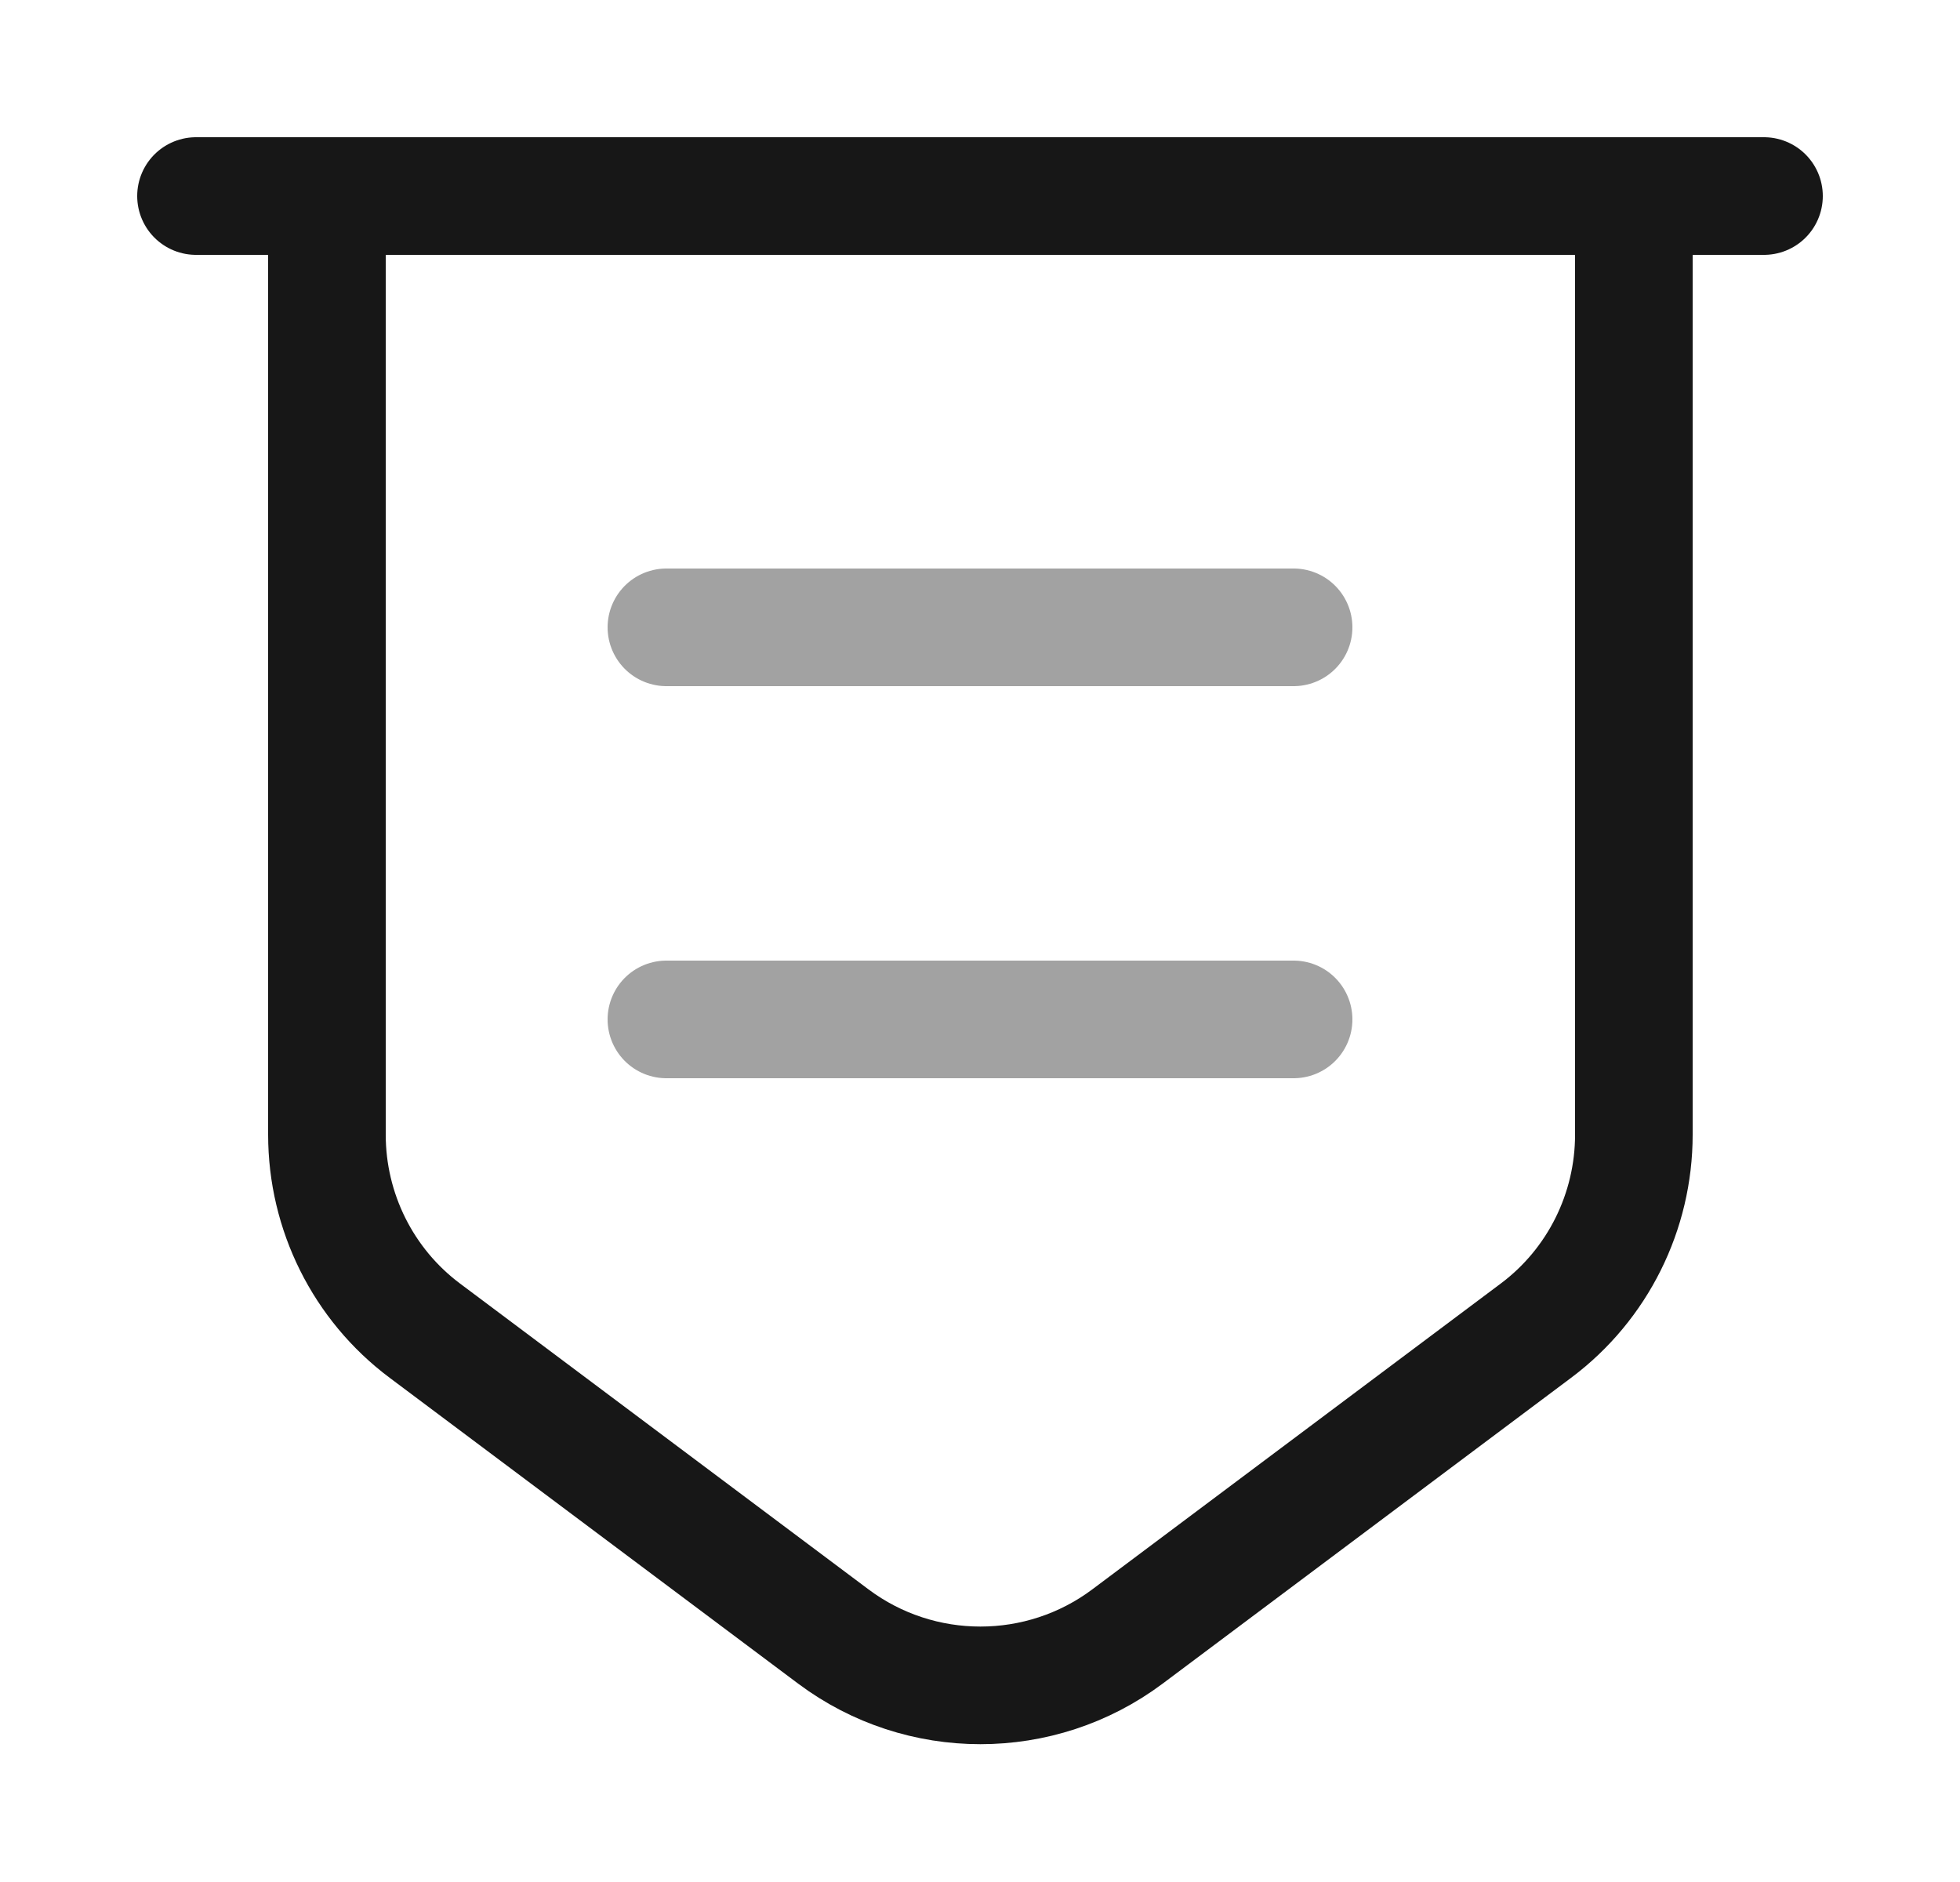 <svg width="25" height="24" viewBox="0 0 25 24" fill="none" xmlns="http://www.w3.org/2000/svg">
<path d="M4.17 2.5V14.47C4.17 15.45 4.63 16.38 5.42 16.97L10.63 20.87C11.74 21.7 13.27 21.7 14.38 20.87L19.59 16.97C20.38 16.38 20.84 15.45 20.84 14.47V2.5H4.17Z" stroke="#171717" stroke-width="1.5" stroke-miterlimit="10"/>
<path d="M2.5 2.5H22.5" stroke="#171717" stroke-width="1.5" stroke-miterlimit="10" stroke-linecap="round"/>
<path opacity="0.4" d="M8.5 8H16.5" stroke="#171717" stroke-width="1.5" stroke-miterlimit="10" stroke-linecap="round" stroke-linejoin="round"/>
<path opacity="0.4" d="M8.5 13H16.5" stroke="#171717" stroke-width="1.5" stroke-miterlimit="10" stroke-linecap="round" stroke-linejoin="round"/>
</svg>
